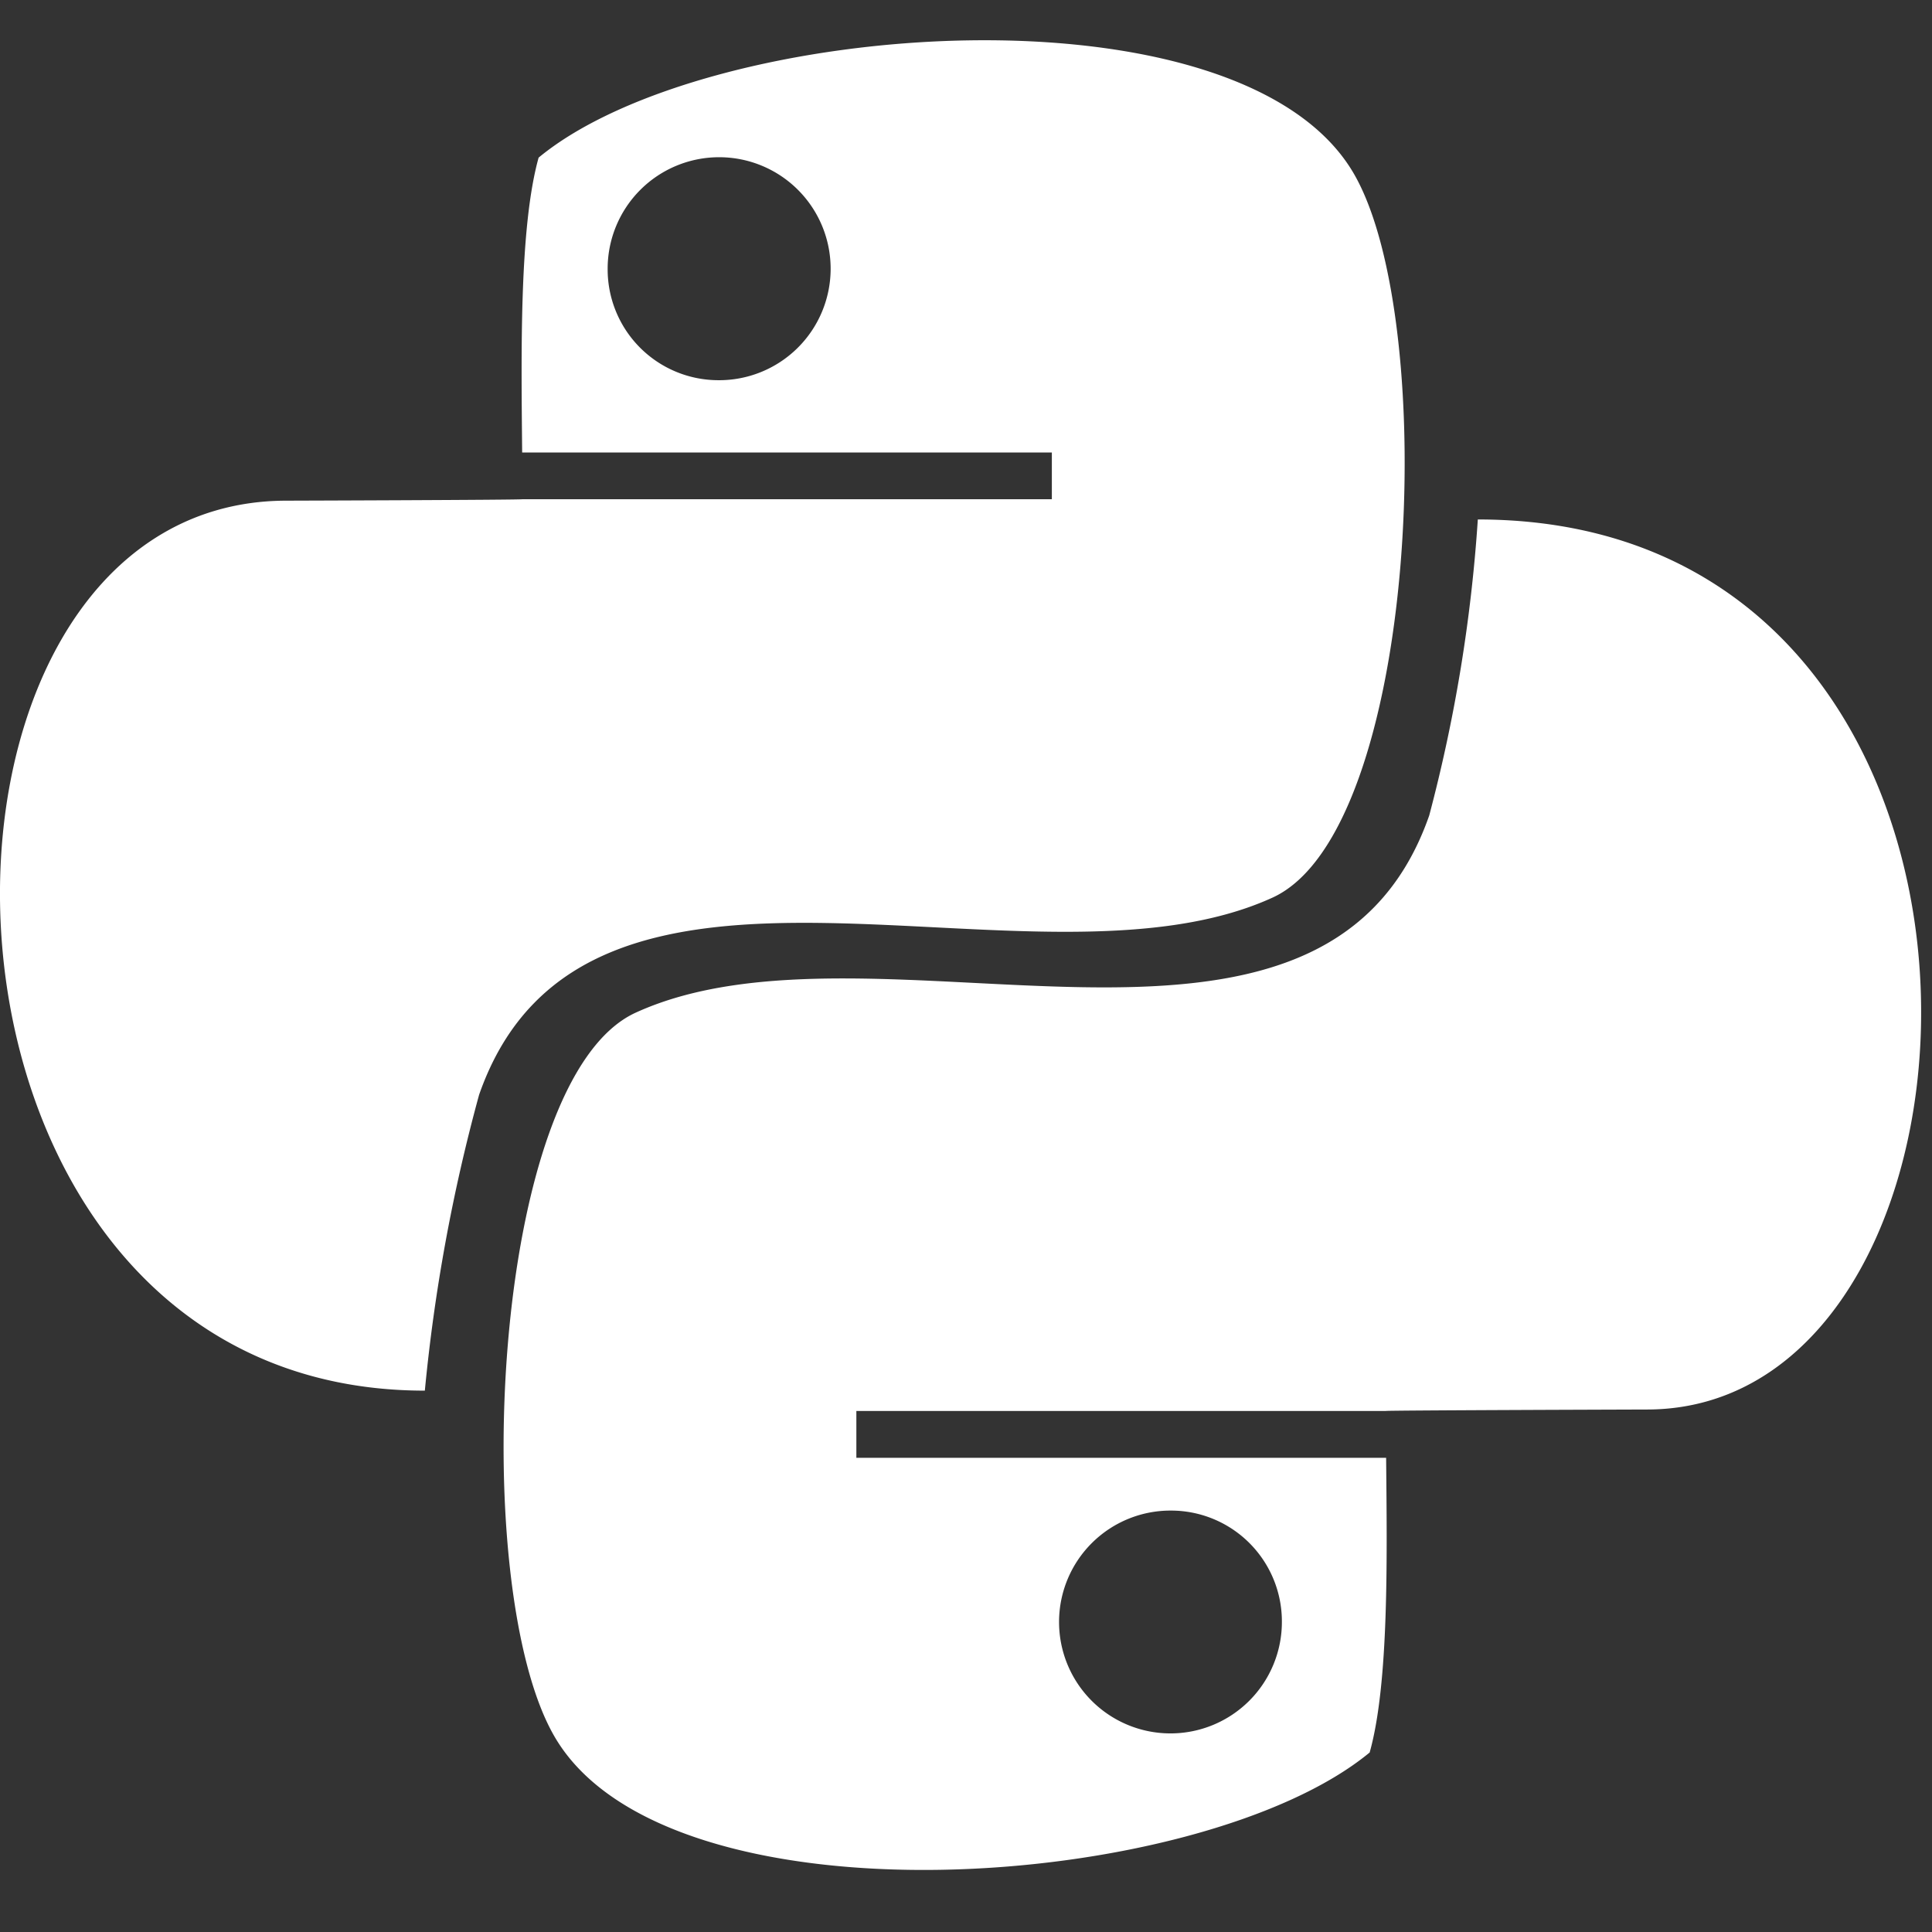 <svg xmlns="http://www.w3.org/2000/svg" width="48" height="48" viewBox="0 0 48 48"><rect x="0" y="0" width="48" height="48" fill="#333333" stroke="none"/><rect width="48" height="48" transform="translate(0)" fill="none"/><path d="M231.84,123.446a2.77,2.77,0,1,0-2.743-2.768A2.754,2.754,0,0,0,231.84,123.446ZM245.618,136.3c-5.962,2.725-17.072-2.673-19.715,4.9a43.479,43.479,0,0,0-1.348,7.35c-13.326,0-13.535-22.111-3.434-22.111,0,0,5.857-.018,5.857-.036h13.155v-1.161h-13.16c-.023-2.482-.073-5.6.409-7.326,4.191-3.464,17.467-4.439,20.26.409C249.782,122.037,249.241,134.64,245.618,136.3ZM243.1,151.53a2.768,2.768,0,1,0,2.748,2.768A2.754,2.754,0,0,0,243.1,151.53Zm7.616-24.624c14.342,0,13.508,22.113,4.2,22.113,0,0-6.485.02-6.485.036H235.276v1.164h13.162c.023,2.482.073,5.6-.409,7.321-4.2,3.468-17.472,4.441-20.26-.409-2.141-3.712-1.6-16.315,2.025-17.972,5.964-2.723,17.072,2.671,19.715-4.9A38.6,38.6,0,0,0,250.716,126.905Z" transform="translate(-214 -114)" fill="#fff" fill-rule="evenodd"/></svg>